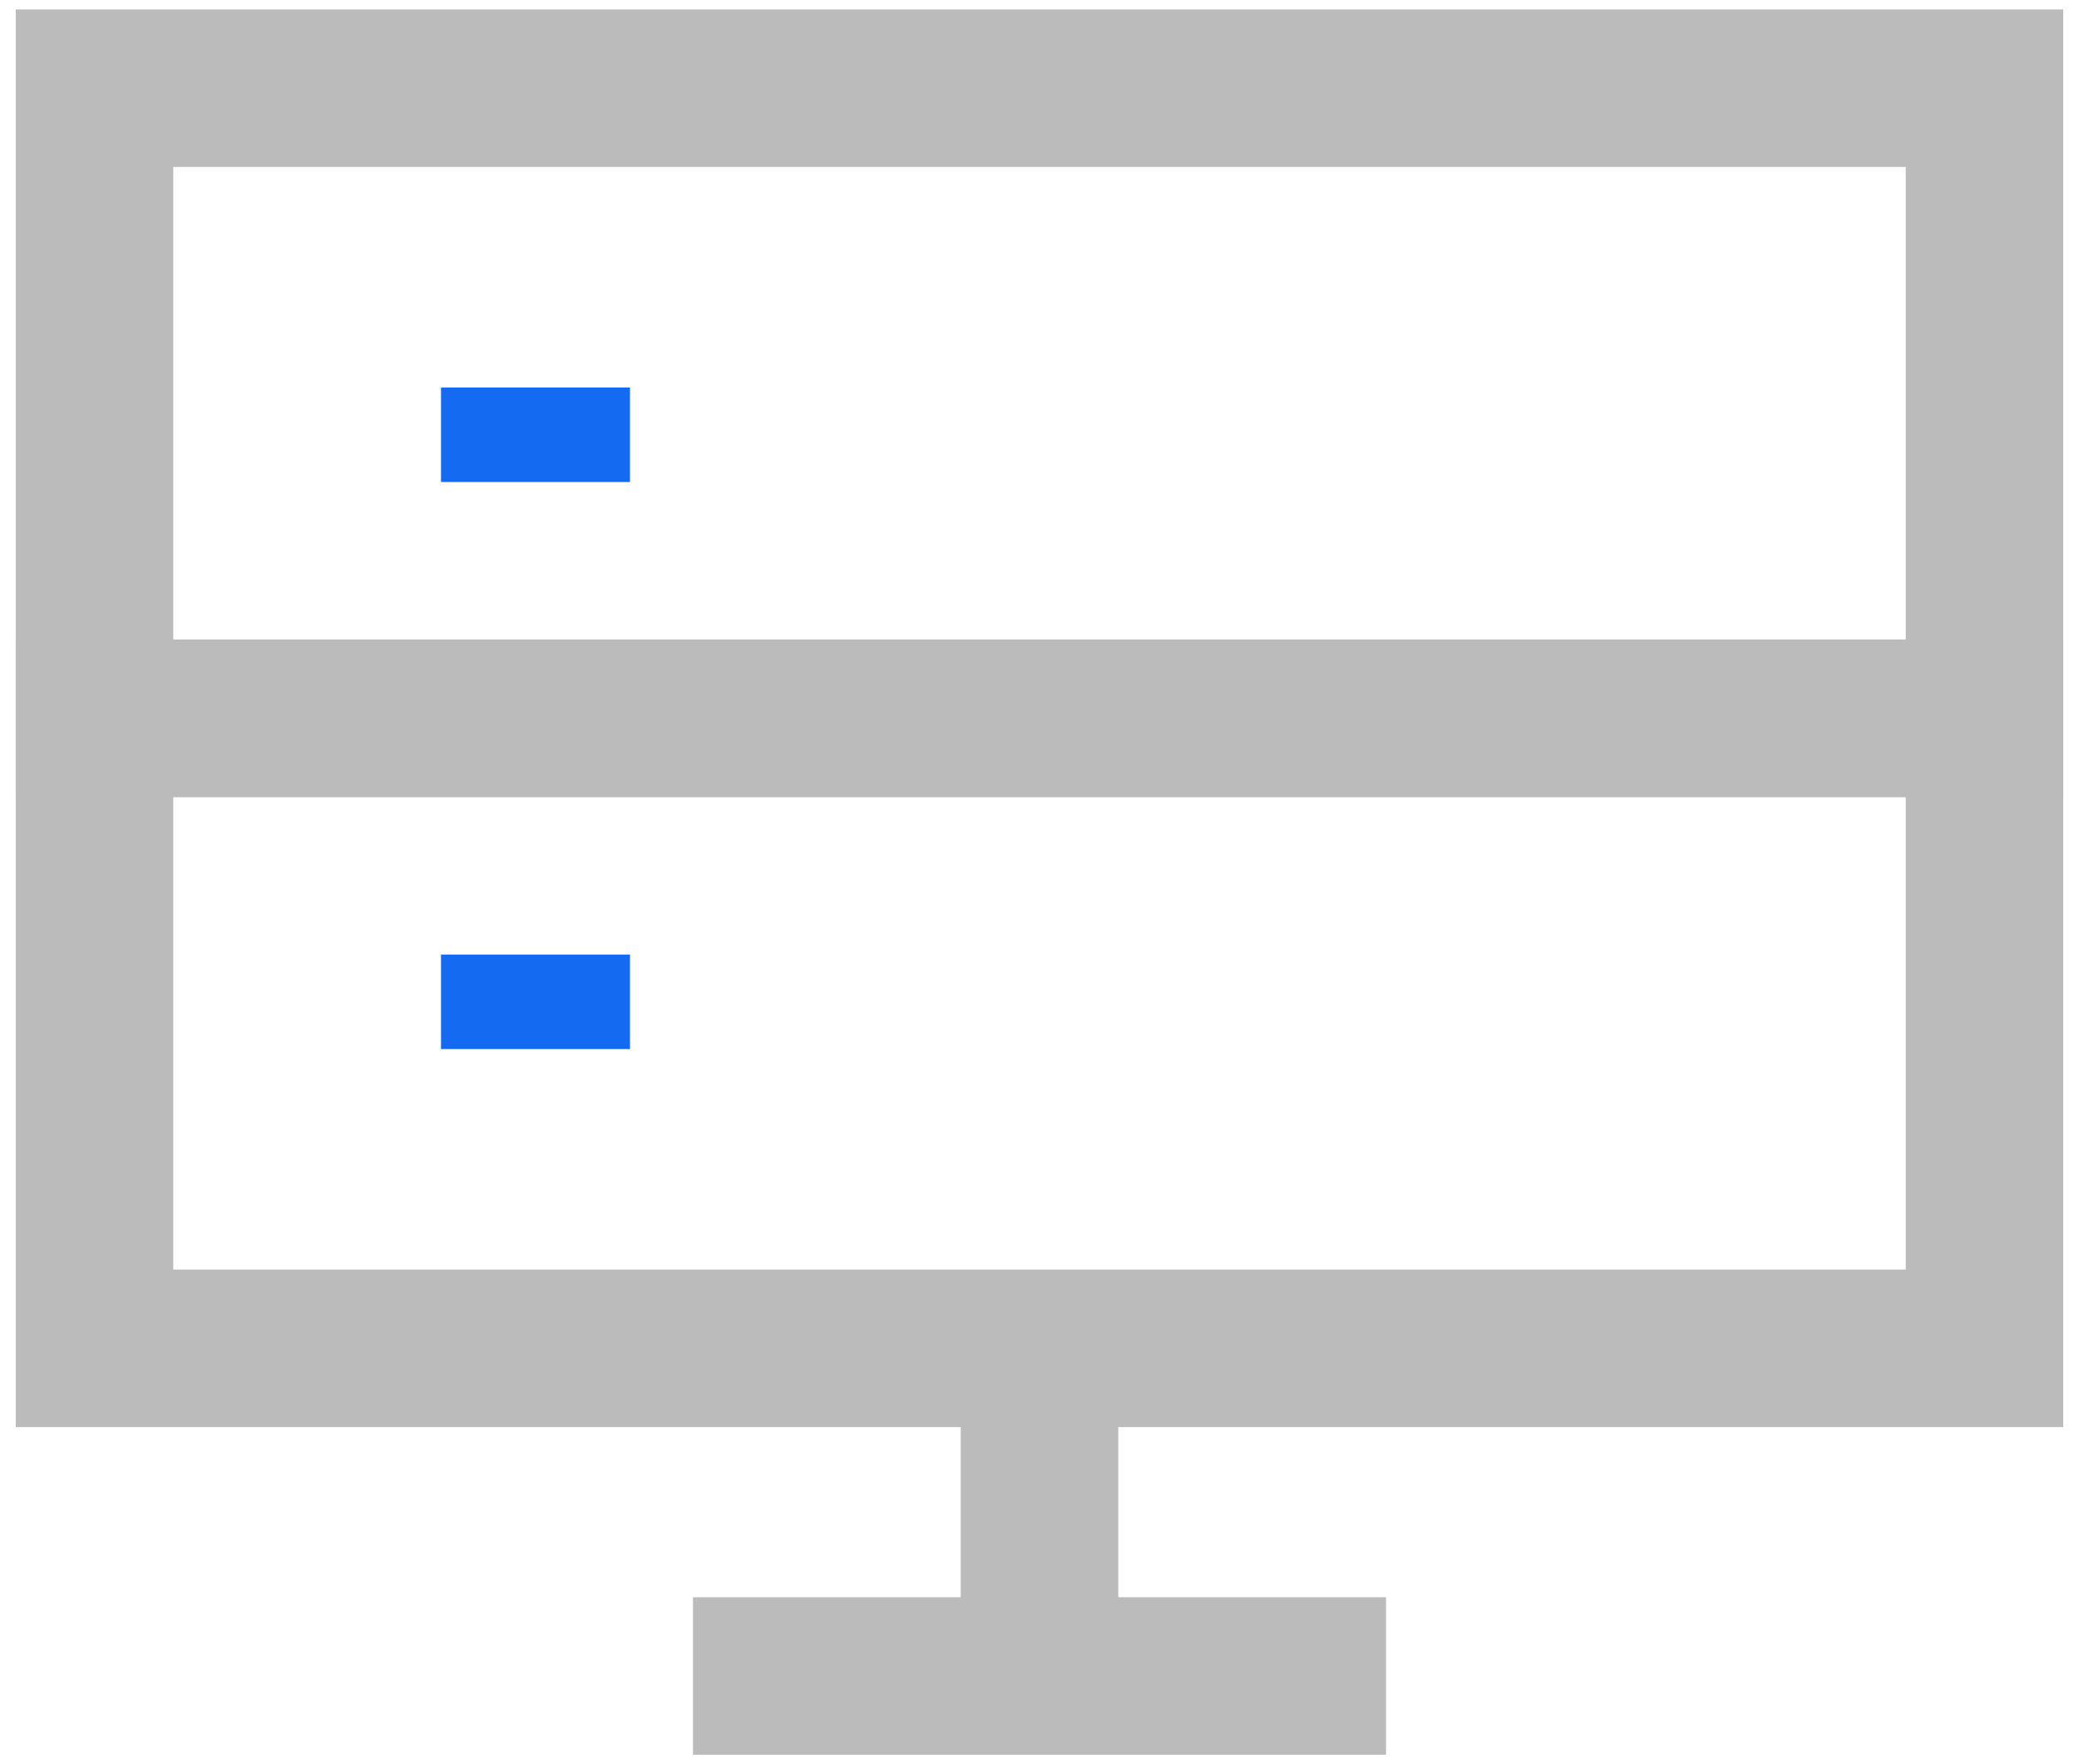 <?xml version="1.0" encoding="utf-8"?>
<!-- Generator: Adobe Illustrator 24.0.2, SVG Export Plug-In . SVG Version: 6.00 Build 0)  -->
<svg version="1.1" id="레이어_1" xmlns="http://www.w3.org/2000/svg" xmlns:xlink="http://www.w3.org/1999/xlink" x="0px"
	 y="0px" width="33px" height="28px" viewBox="0 0 33 28" enable-background="new 0 0 33 28" xml:space="preserve">
<rect x="1.5" y="11.4" fill="none" stroke="#BBBBBB" stroke-width="2.5" stroke-miterlimit="10" width="30" height="10"/>
<rect x="1.5" y="1.4" fill="none" stroke="#BBBBBB" stroke-width="2.5" stroke-miterlimit="10" width="30" height="10"/>
<line fill="none" stroke="#BBBBBB" stroke-width="2.5" stroke-miterlimit="10" x1="16.5" y1="21.9" x2="16.5" y2="25.9"/>
<line fill="none" stroke="#BBBBBB" stroke-width="2.5" stroke-miterlimit="10" x1="11" y1="26.6" x2="22" y2="26.6"/>
<line fill="none" stroke="#146AF0" stroke-width="1.5" stroke-miterlimit="10" x1="7" y1="6.9" x2="10" y2="6.9"/>
<line fill="none" stroke="#146AF0" stroke-width="1.5" stroke-miterlimit="10" x1="7" y1="15.9" x2="10" y2="15.9"/>
</svg>
